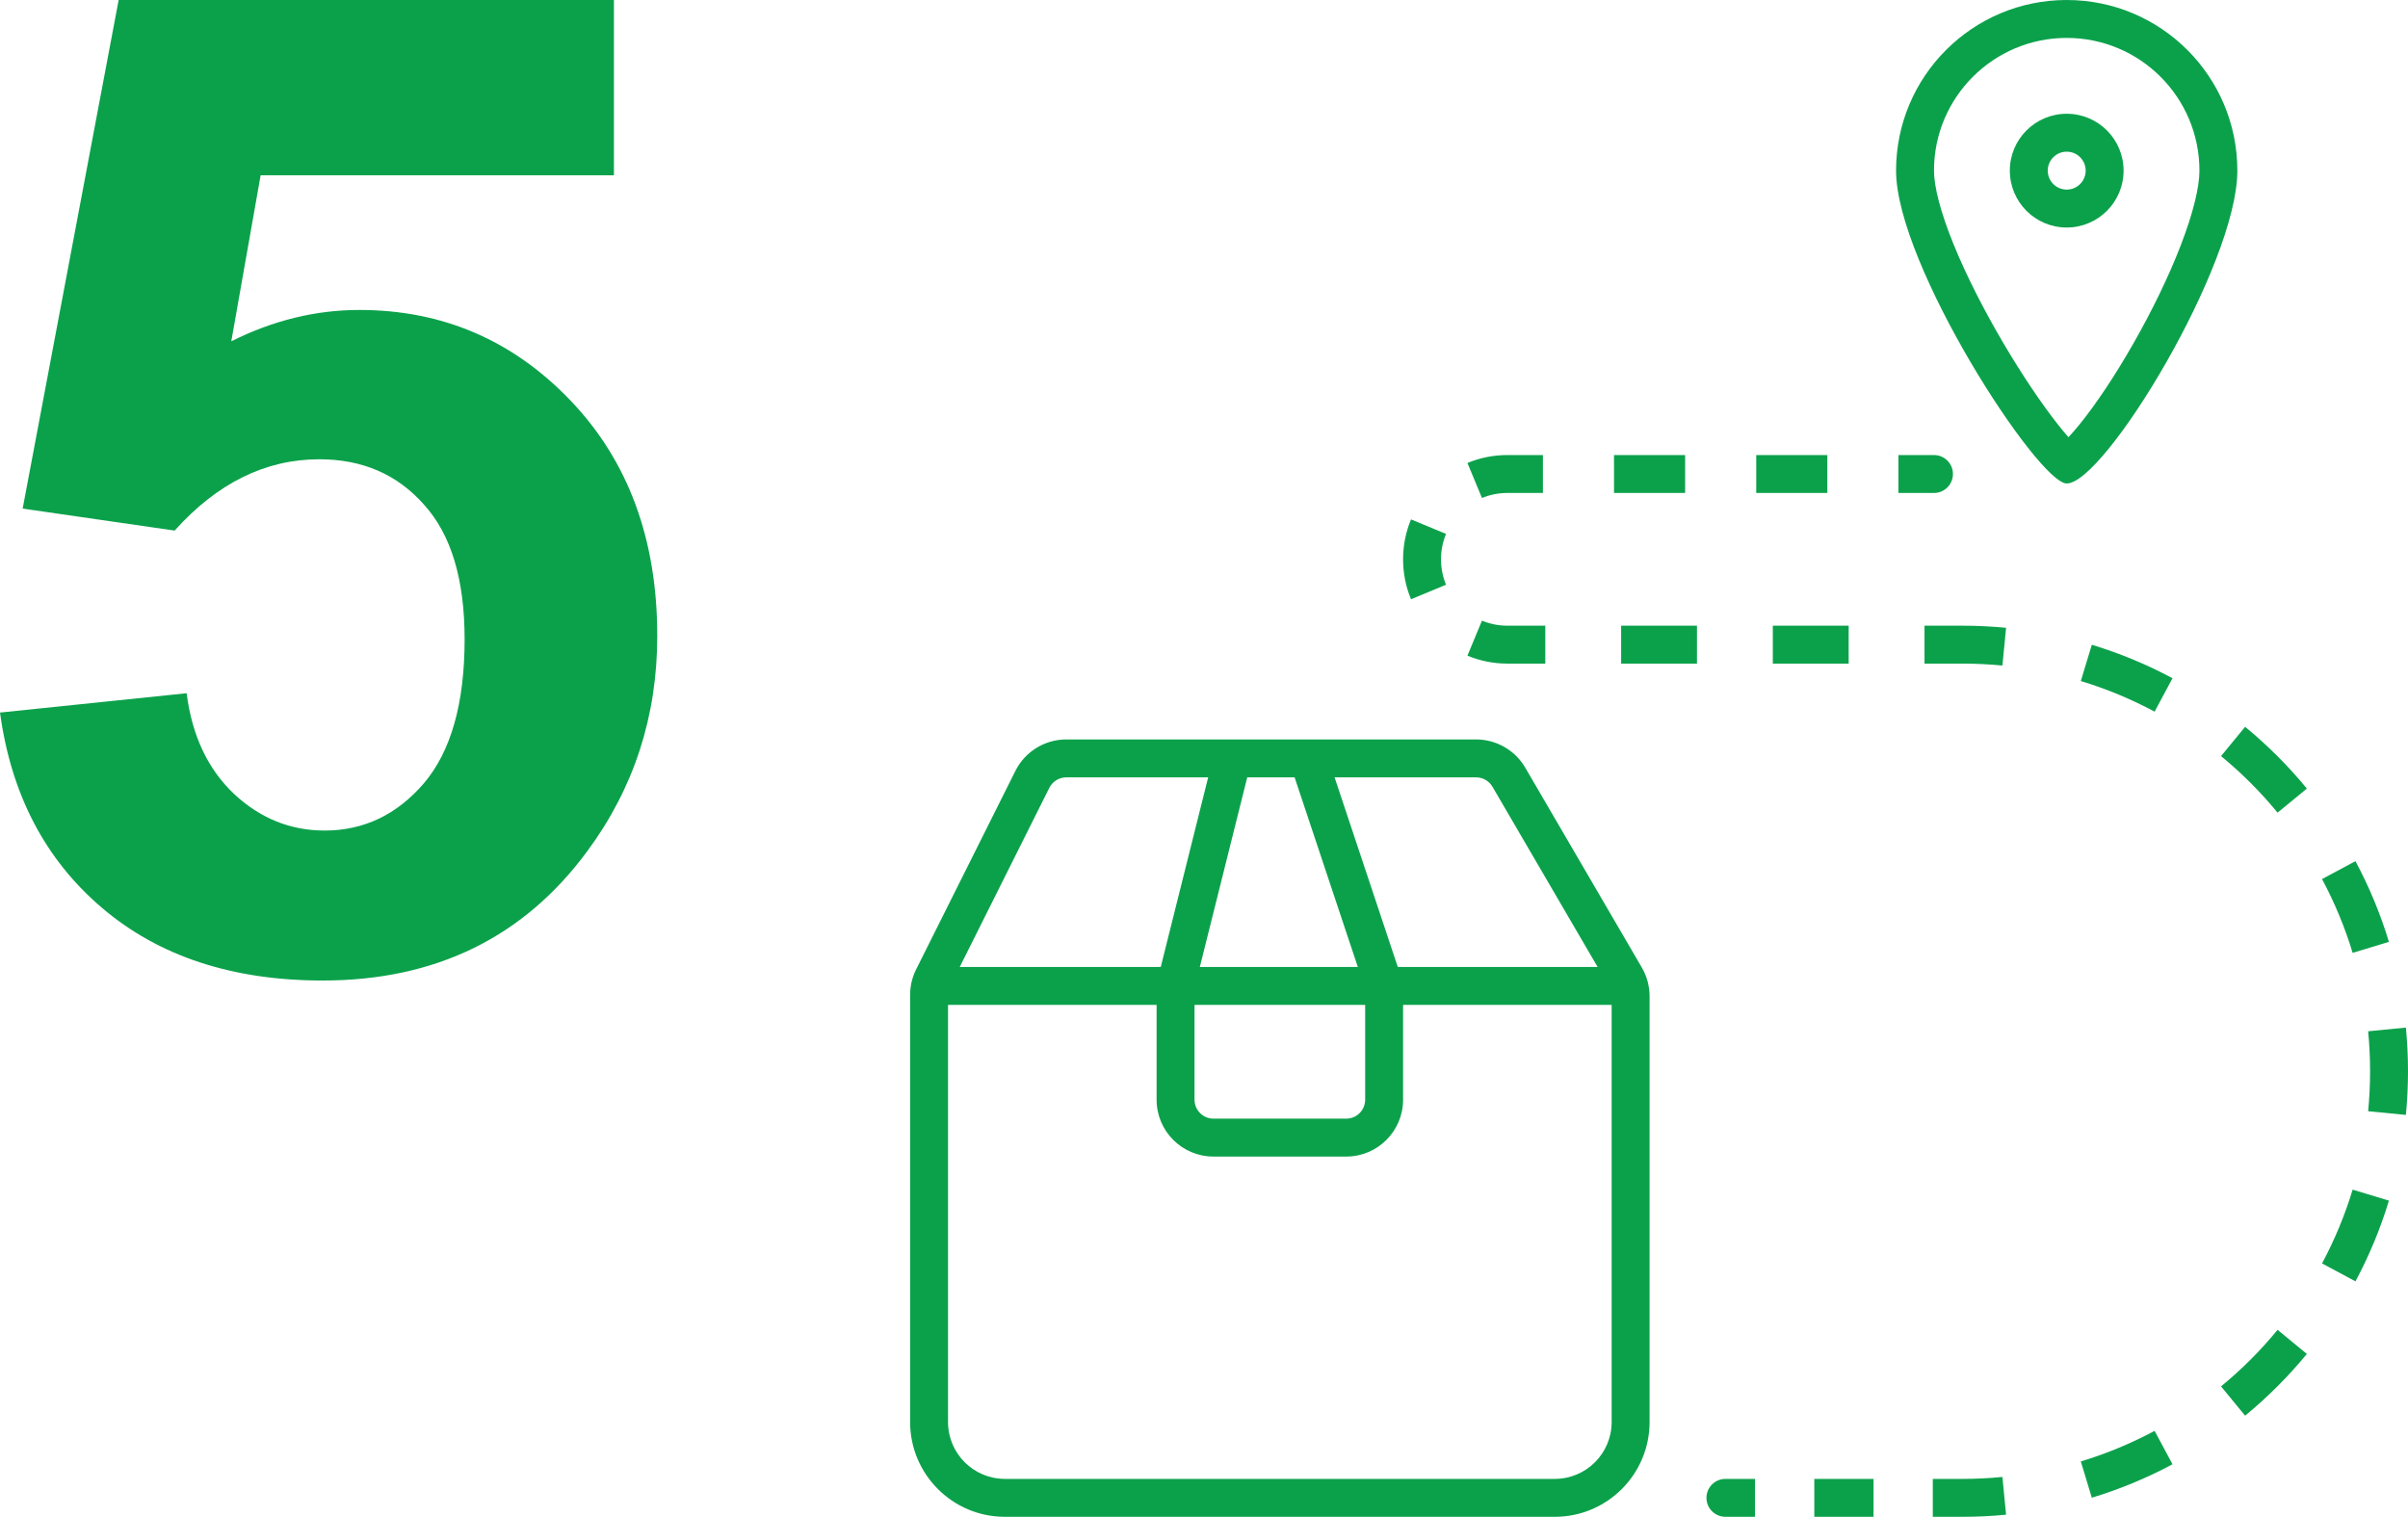 <svg width="127" height="80" viewBox="0 0 127 80" fill="none" xmlns="http://www.w3.org/2000/svg">
<path d="M0 37.582L9.844 36.562C10.125 38.789 10.957 40.559 12.34 41.871C13.723 43.16 15.316 43.805 17.121 43.805C19.184 43.805 20.93 42.973 22.359 41.309C23.789 39.621 24.504 37.09 24.504 33.715C24.504 30.551 23.789 28.184 22.359 26.613C20.953 25.02 19.113 24.223 16.84 24.223C14.004 24.223 11.461 25.477 9.211 27.984L1.195 26.824L6.258 0H32.379V9.246H13.746L12.199 18C14.402 16.898 16.652 16.348 18.949 16.348C23.332 16.348 27.047 17.941 30.094 21.129C33.141 24.316 34.664 28.453 34.664 33.539C34.664 37.781 33.434 41.566 30.973 44.895C27.621 49.441 22.969 51.715 17.016 51.715C12.258 51.715 8.379 50.438 5.379 47.883C2.379 45.328 0.586 41.895 0 37.582Z" fill="#0BA14B"/>
<path fill-rule="evenodd" clip-rule="evenodd" d="M115.009 12.954C115.673 11.236 116 9.864 116 9C116 5.134 112.866 2 109 2C105.134 2 102 5.134 102 9C102 9.839 102.343 11.194 103.047 12.919C103.728 14.588 104.665 16.407 105.661 18.099C106.658 19.793 107.686 21.311 108.531 22.382C108.738 22.645 108.926 22.87 109.093 23.058C109.27 22.87 109.472 22.639 109.695 22.363C110.546 21.312 111.549 19.811 112.513 18.122C113.474 16.438 114.365 14.622 115.009 12.954ZM109 25.5C111 25.5 118 13.971 118 9C118 4.029 113.971 0 109 0C104.029 0 100 4.029 100 9C100 13.971 107.5 25.5 109 25.5Z" fill="#0BA14B"/>
<path fill-rule="evenodd" clip-rule="evenodd" d="M109 10C109.552 10 110 9.552 110 9C110 8.448 109.552 8 109 8C108.448 8 108 8.448 108 9C108 9.552 108.448 10 109 10ZM109 12C110.657 12 112 10.657 112 9C112 7.343 110.657 6 109 6C107.343 6 106 7.343 106 9C106 10.657 107.343 12 109 12Z" fill="#0BA14B"/>
<path fill-rule="evenodd" clip-rule="evenodd" d="M53.553 40.658C54.061 39.642 55.1 39 56.236 39H77.851C78.918 39 79.905 39.567 80.443 40.488L86.591 51.029C86.859 51.488 87 52.01 87 52.541V75C87 77.761 84.761 80 82 80H53C50.239 80 48 77.761 48 75V52.472C48 52.006 48.108 51.547 48.317 51.13L53.553 40.658ZM56.236 41C55.857 41 55.511 41.214 55.342 41.553L50.106 52.025C50.036 52.164 50 52.317 50 52.472V75C50 76.657 51.343 78 53 78H82C83.657 78 85 76.657 85 75V52.541C85 52.364 84.953 52.19 84.864 52.037L78.715 41.496C78.536 41.189 78.207 41 77.851 41H56.236Z" fill="#0BA14B"/>
<path fill-rule="evenodd" clip-rule="evenodd" d="M86 53H49V51H86V53Z" fill="#0BA14B"/>
<path fill-rule="evenodd" clip-rule="evenodd" d="M69.949 39.684L74 51.838V58C74 59.657 72.657 61 71 61H64C62.343 61 61 59.657 61 58V51.877L64.03 39.758L65.97 40.242L63 52.123V58C63 58.552 63.448 59 64 59H71C71.552 59 72 58.552 72 58V52.162L68.051 40.316L69.949 39.684Z" fill="#0BA14B"/>
<path fill-rule="evenodd" clip-rule="evenodd" d="M79.5 26C79.024 26 78.572 26.095 78.16 26.265L77.394 24.418C78.044 24.148 78.756 24 79.5 24H81.375V26H79.5ZM88.875 26H85.125V24H88.875V26ZM96.375 26H92.625V24H96.375V26ZM102 26H100.125V24H102C102.552 24 103 24.448 103 25C103 25.552 102.552 26 102 26ZM76.265 28.16C76.095 28.572 76 29.024 76 29.5C76 29.976 76.095 30.428 76.265 30.84L74.418 31.606C74.148 30.956 74 30.244 74 29.5C74 28.756 74.148 28.044 74.418 27.394L76.265 28.16ZM78.16 32.735C78.572 32.905 79.024 33 79.5 33H81.5V35H79.5C78.756 35 78.044 34.852 77.394 34.582L78.16 32.735ZM85.5 33H89.5V35H85.5V33ZM93.5 33H97.5V35H93.5V33ZM101.5 33H103.5C104.277 33 105.045 33.038 105.803 33.111L105.609 35.102C104.916 35.035 104.212 35 103.5 35H101.5V33ZM110.324 34.006C111.81 34.457 113.235 35.05 114.58 35.771L113.636 37.534C112.405 36.875 111.103 36.332 109.744 35.92L110.324 34.006ZM118.409 38.334C119.598 39.311 120.689 40.402 121.666 41.591L120.121 42.861C119.227 41.772 118.228 40.773 117.139 39.879L118.409 38.334ZM124.229 45.419C124.95 46.765 125.543 48.19 125.994 49.676L124.08 50.256C123.668 48.897 123.125 47.595 122.466 46.364L124.229 45.419ZM126.889 54.197C126.962 54.955 127 55.723 127 56.5C127 57.277 126.962 58.045 126.889 58.803L124.898 58.609C124.965 57.916 125 57.212 125 56.5C125 55.788 124.965 55.084 124.898 54.391L126.889 54.197ZM125.994 63.324C125.543 64.81 124.95 66.235 124.229 67.581L122.466 66.636C123.125 65.405 123.668 64.103 124.08 62.744L125.994 63.324ZM121.666 71.409C120.689 72.598 119.598 73.689 118.409 74.666L117.139 73.121C118.228 72.227 119.227 71.228 120.121 70.139L121.666 71.409ZM114.58 77.229C113.235 77.95 111.81 78.543 110.324 78.994L109.744 77.08C111.103 76.668 112.405 76.125 113.636 75.466L114.58 77.229ZM105.803 79.888C105.045 79.962 104.277 80 103.5 80H101.938V78H103.5C104.212 78 104.916 77.965 105.609 77.898L105.803 79.888ZM90 79C90 78.448 90.448 78 91 78H92.562V80H91C90.448 80 90 79.552 90 79ZM98.812 80H95.688V78H98.812V80Z" fill="#0BA14B"/>
</svg>
